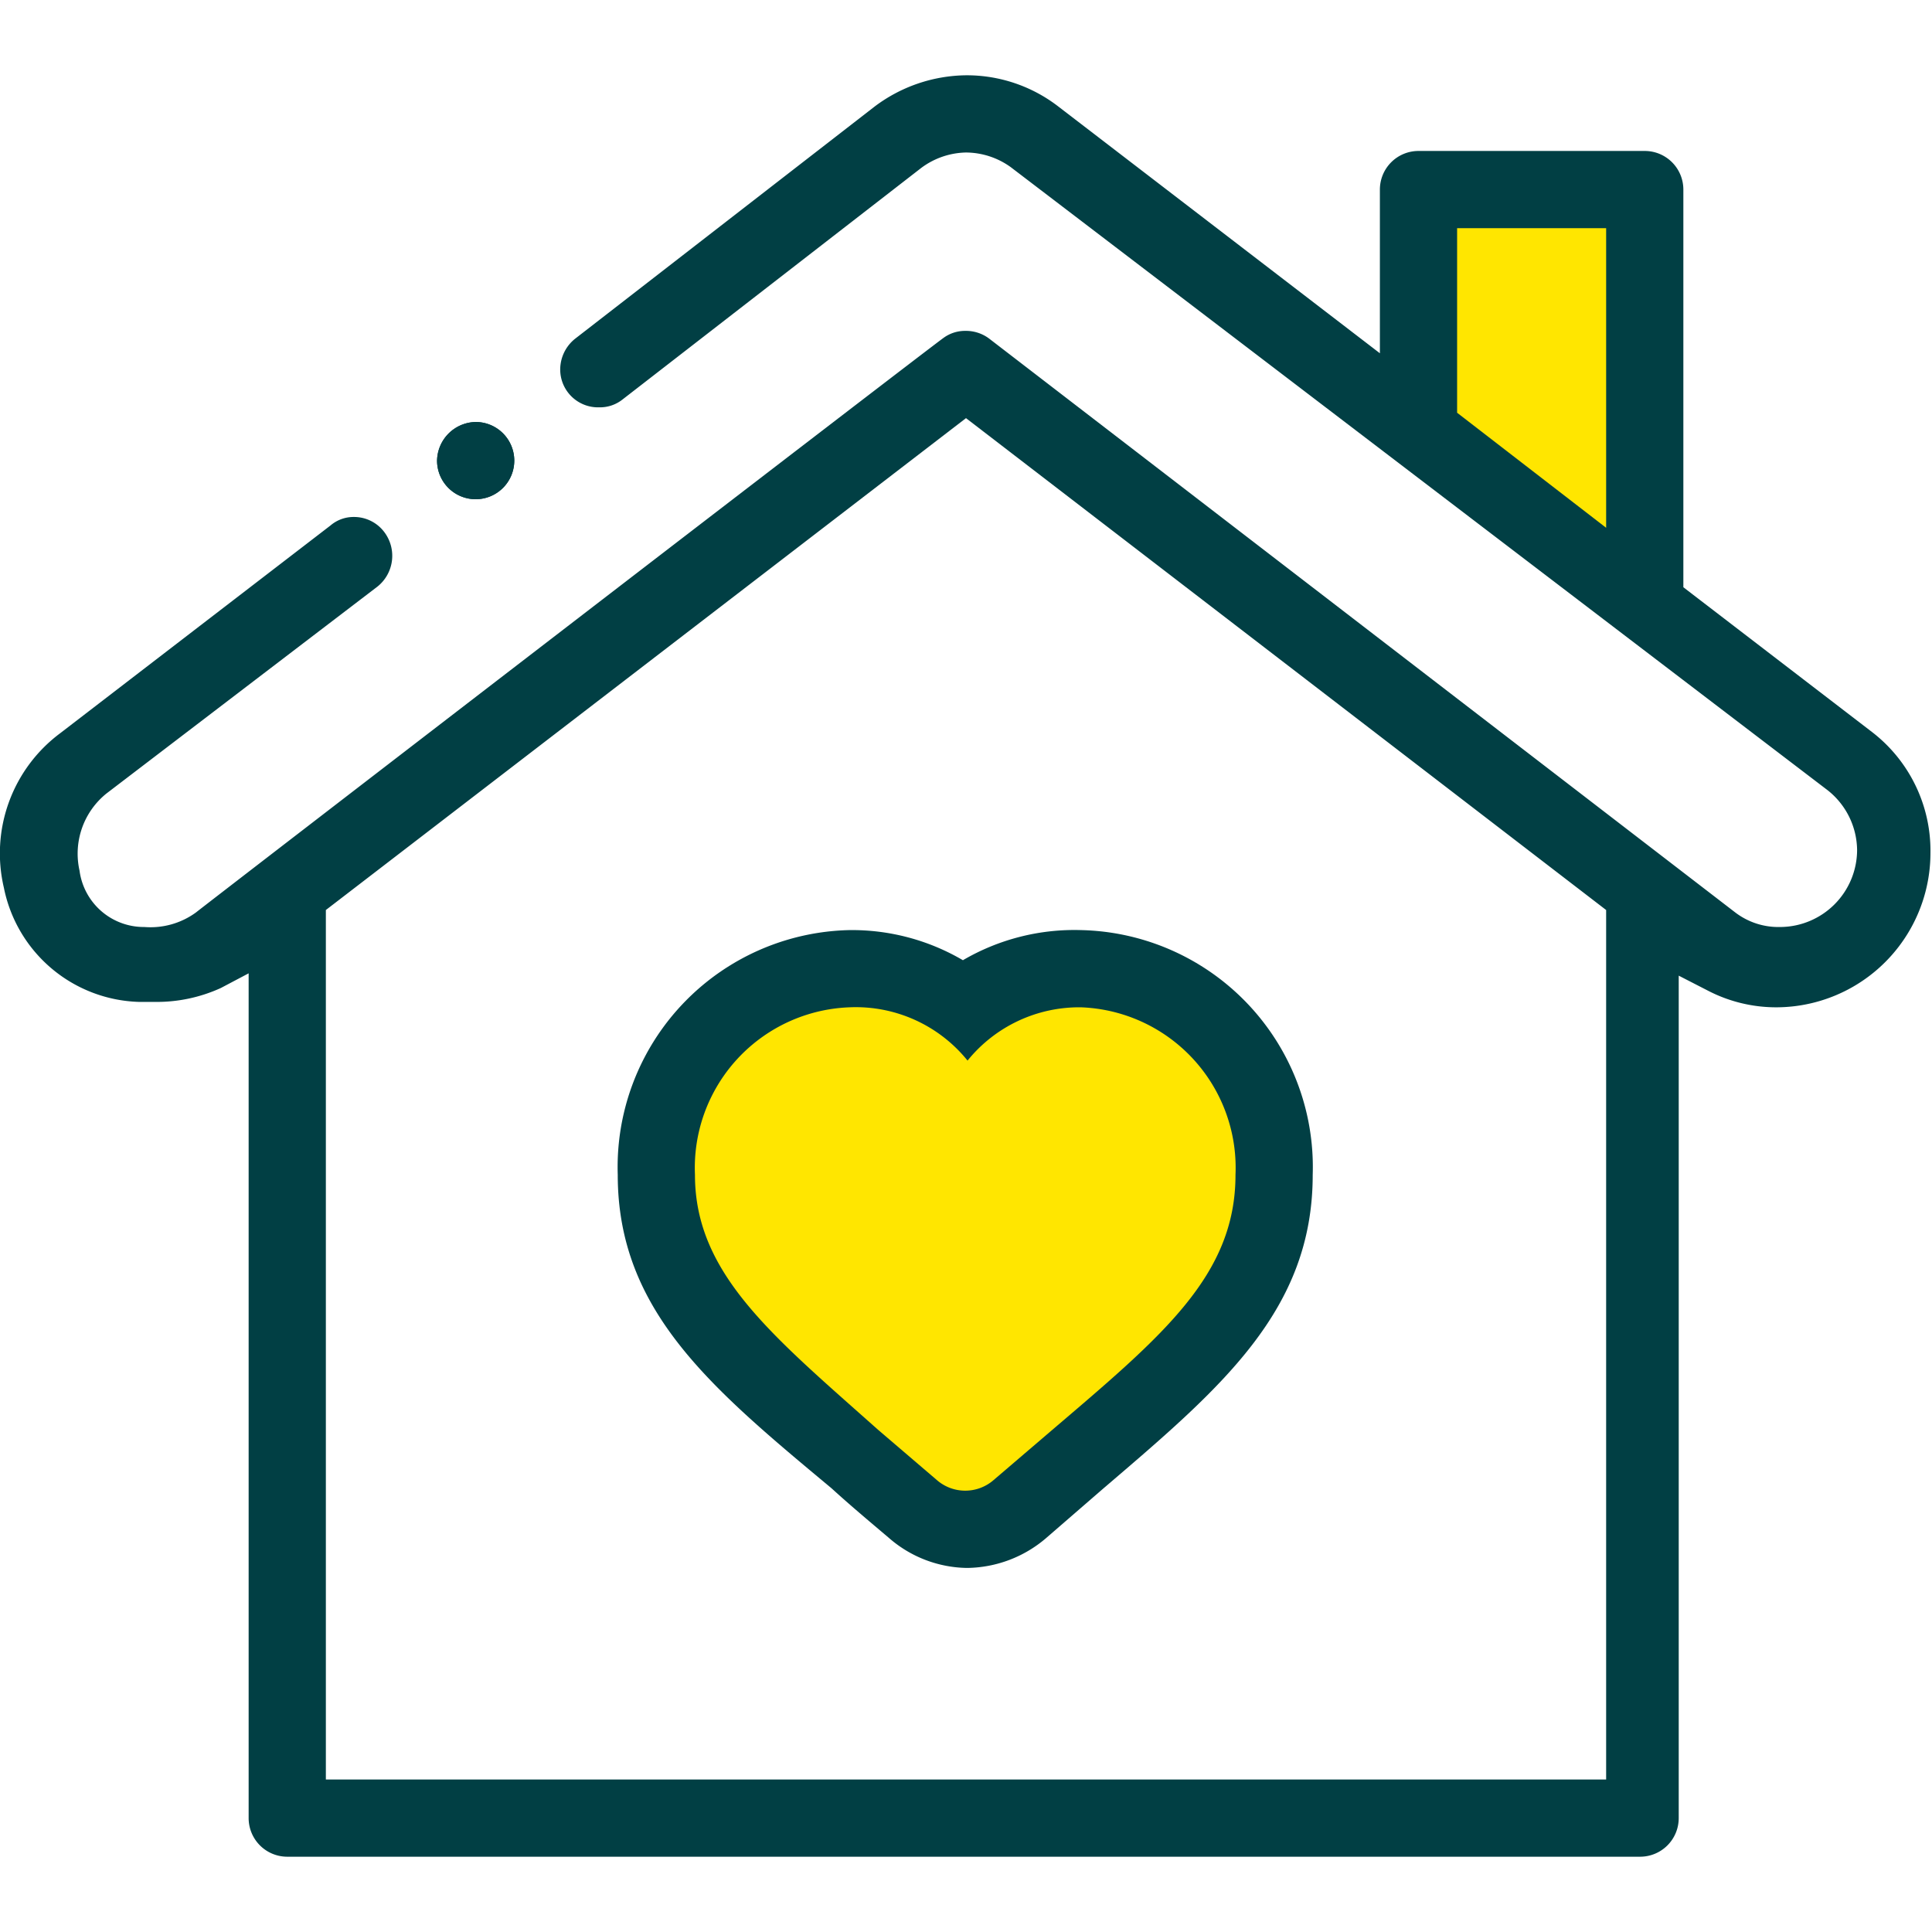 <svg width="40" height="40" id="Layer_1" data-name="Layer 1" xmlns="http://www.w3.org/2000/svg" viewBox="0 0 25.02 23.07"><defs><style>.cls-1{fill:#013f44;}.cls-2{fill:#ffe600;}</style></defs><title>bolbol_icons_daşınmaz əmlak</title><path class="cls-1" d="M3.72,23.07a.5.5,0,0,1-.5-.5V11.63l-.36.19A2,2,0,0,1,2,12h-.2A1.84,1.84,0,0,1,.05,10.52a1.94,1.94,0,0,1,.73-2l3.5-2.69a.46.46,0,0,1,.3-.11.49.49,0,0,1,.4.2.51.51,0,0,1-.09.7L1.38,9.3a1,1,0,0,0-.35,1,.84.84,0,0,0,.84.73h0a1,1,0,0,0,.67-.19c.07-.06,9.52-7.33,9.68-7.44a.47.47,0,0,1,.28-.09.5.5,0,0,1,.31.1l9.66,7.43a.92.92,0,0,0,.58.19,1,1,0,0,0,1-1,1,1,0,0,0-.38-.77L13.09,1.19A1,1,0,0,0,12.51,1a1,1,0,0,0-.58.2l-3.87,3a.47.47,0,0,1-.3.1.49.49,0,0,1-.5-.56.51.51,0,0,1,.19-.33l3.87-3A2,2,0,0,1,12.51,0,1.94,1.94,0,0,1,13.7.4l4.17,3.2V1.48a.5.5,0,0,1,.5-.5H21.3a.5.5,0,0,1,.5.5V6.63l2.45,1.88A1.94,1.94,0,0,1,25,10.07a2,2,0,0,1-2,2,1.92,1.92,0,0,1-.89-.22l-.37-.19V22.57a.5.5,0,0,1-.5.5Zm.5-12.26V22.07H20.8V10.81L12.51,4.44Z" transform="translate(0 0)"/><path class="cls-1" d="M6.16,5.49a.5.5,0,0,1-.5-.5.51.51,0,0,1,.5-.5.5.5,0,0,1,.5.5.5.5,0,0,1-.5.5" transform="translate(0 0)"/><path class="cls-1" d="M12.51,19.33a1.57,1.57,0,0,1-1-.39c-.26-.22-.51-.43-.74-.64C9.21,17,8,16,8,14.24a3.07,3.07,0,0,1,3-3.17,2.84,2.84,0,0,1,1.47.39A2.86,2.86,0,0,1,14,11.07a3.07,3.07,0,0,1,3,3.17C17,16,15.81,17,14.29,18.3l-.75.65a1.6,1.6,0,0,1-1,.38" transform="translate(0 0)"/><path class="cls-2" d="M11,12.07a2.08,2.08,0,0,0-2,2.17c0,1.28,1,2.08,2.37,3.3l.76.65a.56.56,0,0,0,.74,0l.76-.65c1.43-1.22,2.37-2,2.37-3.3a2.08,2.08,0,0,0-2-2.17,1.86,1.86,0,0,0-1.47.69A1.86,1.86,0,0,0,11,12.07" transform="translate(0 0)"/><path class="cls-1" d="M6.16,5.49a.5.5,0,0,1-.5-.5.51.51,0,0,1,.5-.5.5.5,0,0,1,.5.5.5.5,0,0,1-.5.5" transform="translate(0 0)"/><polygon class="cls-2" points="20.8 5.86 20.8 1.98 18.87 1.98 18.87 4.37 20.8 5.86"/></svg>